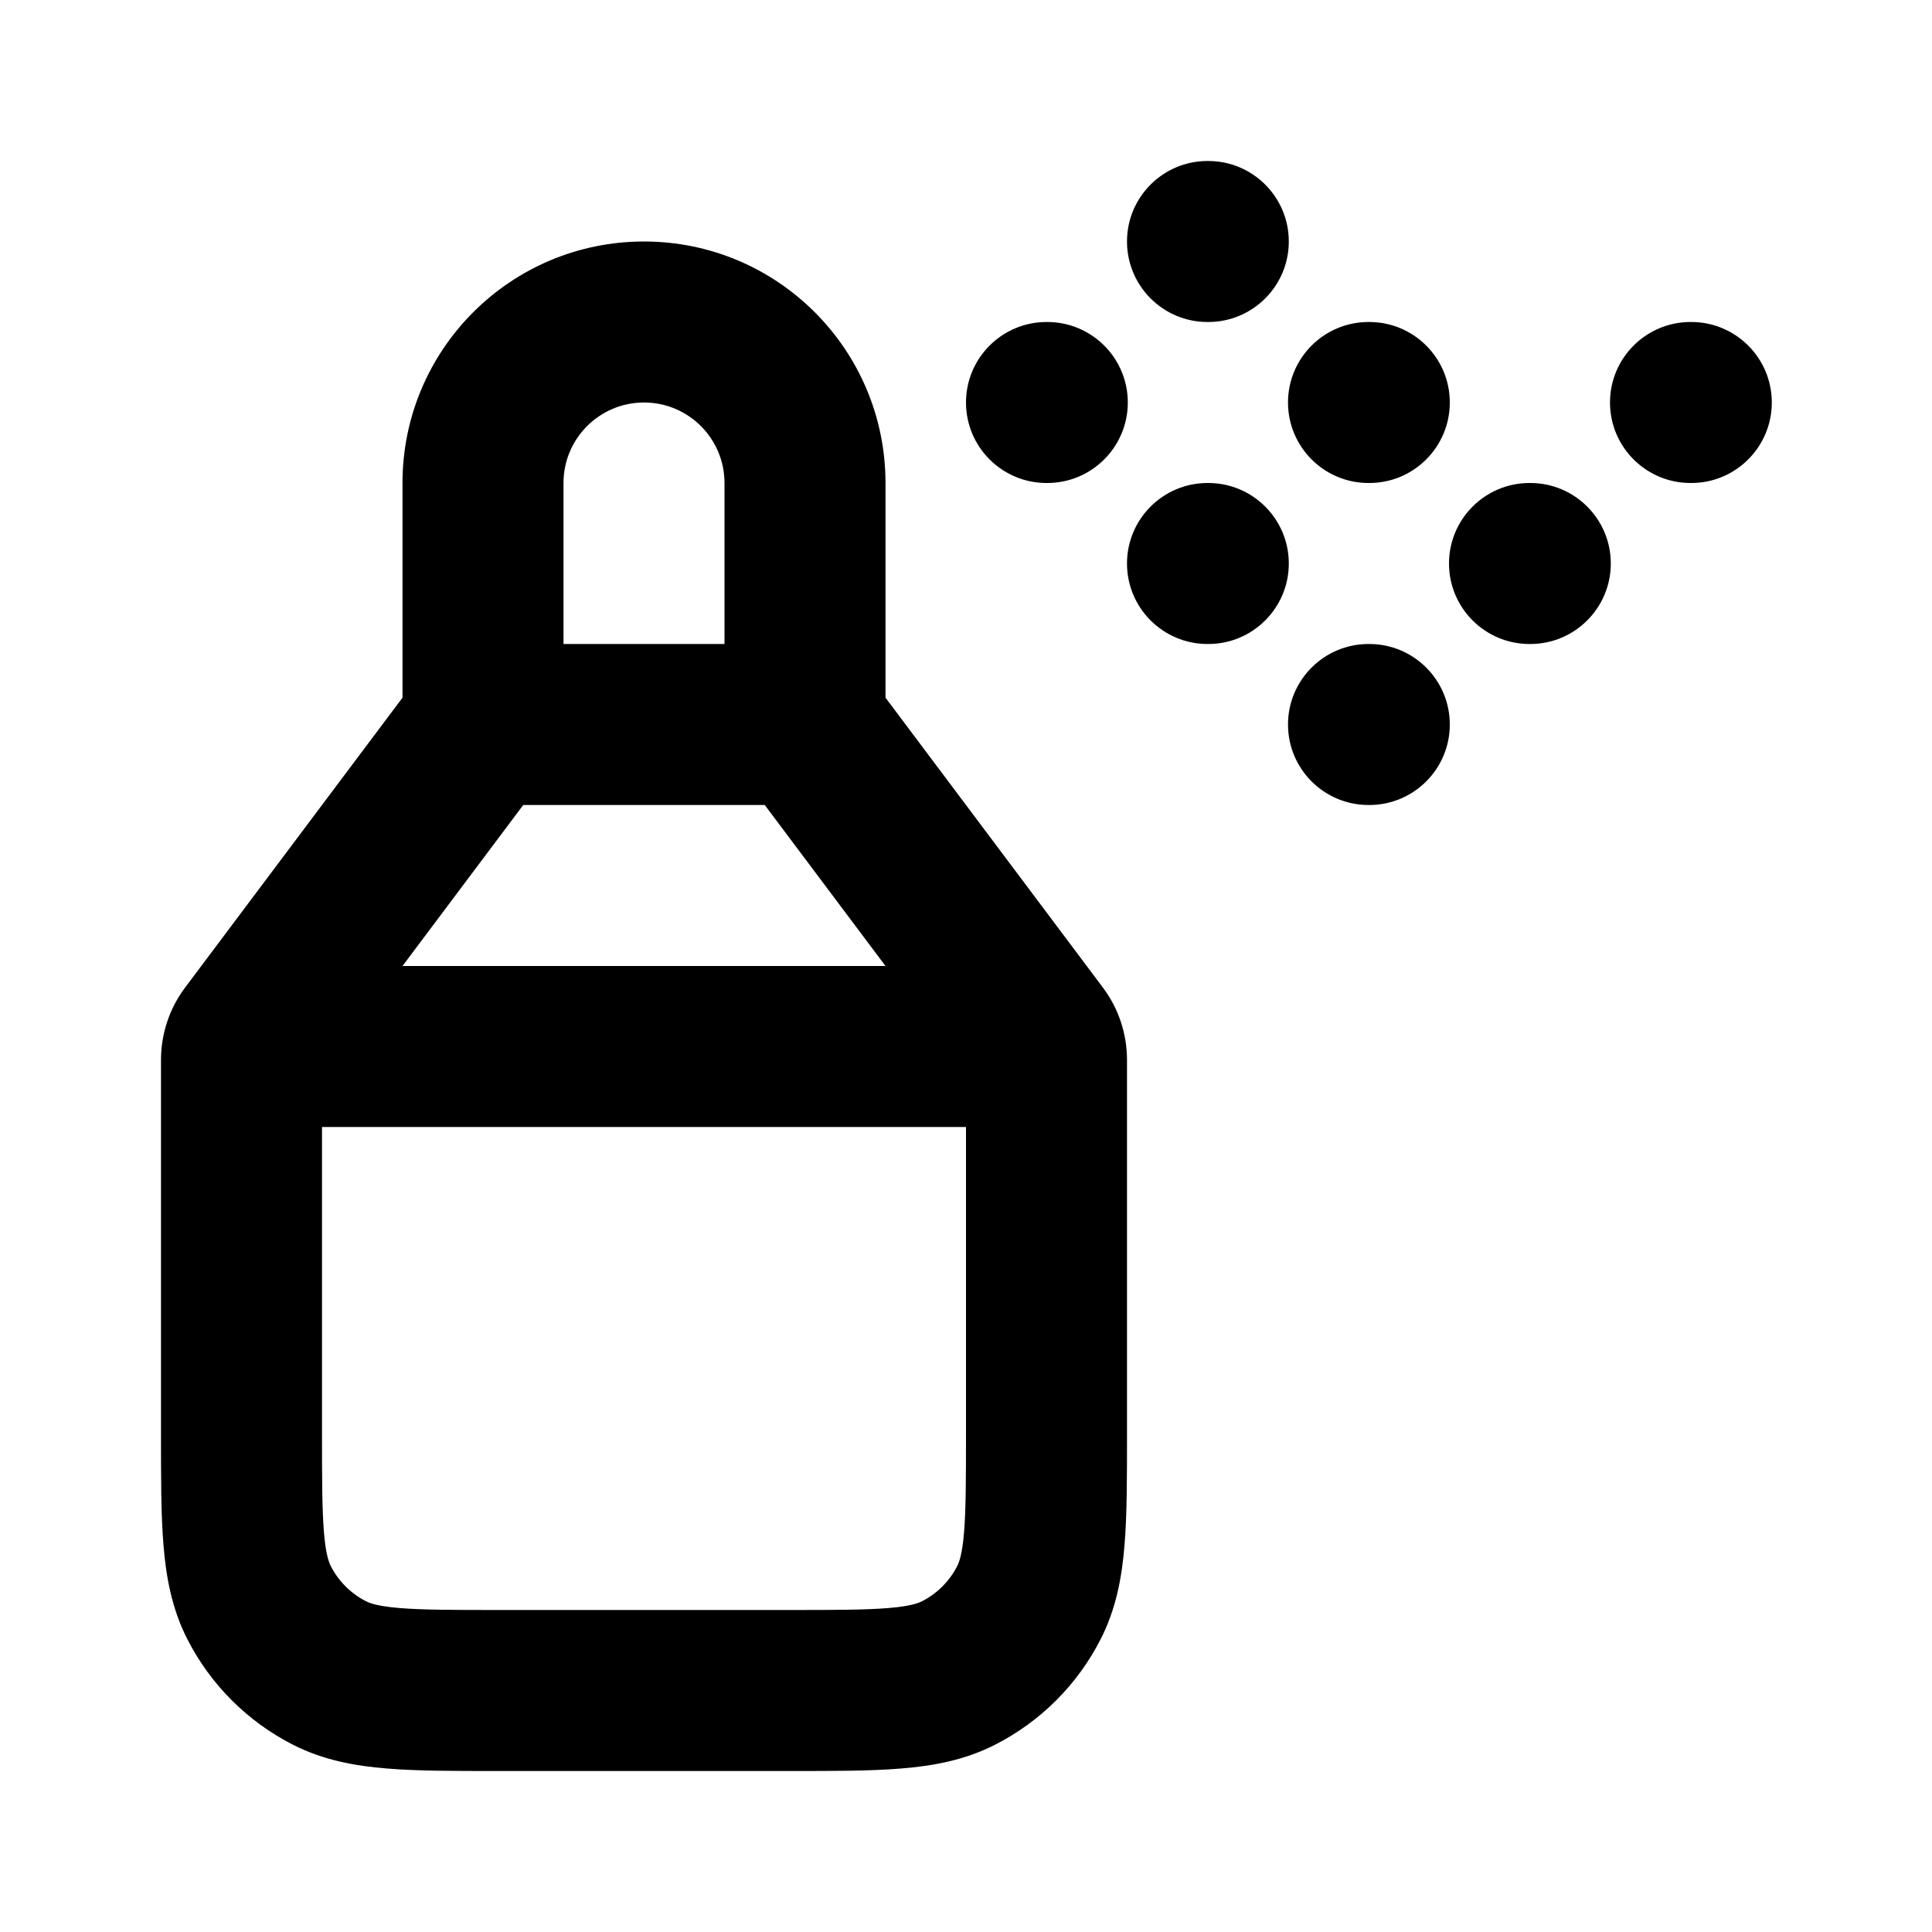 <svg viewBox="0 0 24 24" fill="none" xmlns="http://www.w3.org/2000/svg">
<path d="M3.029 12C2.476 12 2.029 12.448 2.029 13C2.029 13.552 2.476 14 3.029 14V12ZM12.971 14C13.524 14 13.971 13.552 13.971 13C13.971 12.448 13.524 12 12.971 12V14ZM4.092 20.782L4.546 19.891H4.546L4.092 20.782ZM3.218 19.908L2.327 20.362L3.218 19.908ZM12.782 19.908L13.673 20.362L13.673 20.362L12.782 19.908ZM11.908 20.782L12.362 21.673H12.362L11.908 20.782ZM3.1 12.867L3.9 13.467H3.9L3.1 12.867ZM12.9 12.867L12.1 13.467L12.1 13.467L12.9 12.867ZM13 4C12.448 4 12 4.448 12 5C12 5.552 12.448 6 13 6V4ZM13.01 6C13.562 6 14.01 5.552 14.01 5C14.01 4.448 13.562 4 13.01 4V6ZM21 4C20.448 4 20 4.448 20 5C20 5.552 20.448 6 21 6V4ZM21.01 6C21.562 6 22.01 5.552 22.01 5C22.01 4.448 21.562 4 21.01 4V6ZM15 2C14.448 2 14 2.448 14 3C14 3.552 14.448 4 15 4V2ZM15.01 4C15.562 4 16.01 3.552 16.01 3C16.01 2.448 15.562 2 15.01 2V4ZM17 4C16.448 4 16 4.448 16 5C16 5.552 16.448 6 17 6V4ZM17.01 6C17.562 6 18.01 5.552 18.01 5C18.01 4.448 17.562 4 17.01 4V6ZM17 8C16.448 8 16 8.448 16 9C16 9.552 16.448 10 17 10V8ZM17.01 10C17.562 10 18.01 9.552 18.01 9C18.01 8.448 17.562 8 17.01 8V10ZM15 6C14.448 6 14 6.448 14 7C14 7.552 14.448 8 15 8V6ZM15.01 8C15.562 8 16.01 7.552 16.01 7C16.01 6.448 15.562 6 15.01 6V8ZM19 6C18.448 6 18 6.448 18 7C18 7.552 18.448 8 19 8V6ZM19.01 8C19.562 8 20.01 7.552 20.01 7C20.01 6.448 19.562 6 19.01 6V8ZM3.029 14H12.971V12H3.029V14ZM12 14.6V17.8H14V14.6H12ZM9.8 20H6.2V22H9.8V20ZM4 17.8V14.6H2V17.8H4ZM6.2 20C5.623 20 5.251 19.999 4.968 19.976C4.696 19.954 4.595 19.916 4.546 19.891L3.638 21.673C4.016 21.866 4.41 21.937 4.805 21.969C5.189 22.001 5.656 22 6.2 22V20ZM2 17.8C2 18.344 1.999 18.811 2.031 19.195C2.063 19.59 2.134 19.984 2.327 20.362L4.109 19.454C4.084 19.404 4.046 19.304 4.024 19.032C4.001 18.749 4 18.377 4 17.8H2ZM4.546 19.891C4.358 19.795 4.205 19.642 4.109 19.454L2.327 20.362C2.615 20.927 3.074 21.385 3.638 21.673L4.546 19.891ZM12 17.8C12 18.377 11.999 18.749 11.976 19.032C11.954 19.304 11.916 19.404 11.891 19.454L13.673 20.362C13.866 19.984 13.937 19.59 13.969 19.195C14.001 18.811 14 18.344 14 17.8H12ZM9.8 22C10.344 22 10.811 22.001 11.195 21.969C11.59 21.937 11.984 21.866 12.362 21.673L11.454 19.891C11.405 19.916 11.304 19.954 11.032 19.976C10.749 19.999 10.377 20 9.8 20V22ZM11.891 19.454C11.795 19.642 11.642 19.795 11.454 19.891L12.362 21.673C12.927 21.385 13.385 20.927 13.673 20.362L11.891 19.454ZM3.9 13.467L6.8 9.6L5.2 8.4L2.3 12.267L3.9 13.467ZM6 10H10V8H6V10ZM9.2 9.6L12.1 13.467L13.7 12.267L10.8 8.4L9.2 9.6ZM2 13.167V14H4V13.167H2ZM12 13.167V14H14V13.167H12ZM12.1 13.467C12.035 13.38 12 13.275 12 13.167H14C14 12.842 13.895 12.526 13.7 12.267L12.1 13.467ZM2.3 12.267C2.105 12.526 2 12.842 2 13.167H4C4 13.275 3.965 13.38 3.9 13.467L2.3 12.267ZM7 9V6H5V9H7ZM9 6V9H11V6H9ZM8 5C8.552 5 9 5.448 9 6H11C11 4.343 9.657 3 8 3V5ZM7 6C7 5.448 7.448 5 8 5V3C6.343 3 5 4.343 5 6H7ZM13 6H13.01V4H13V6ZM21 6H21.01V4H21V6ZM15 4H15.01V2H15V4ZM17 6H17.01V4H17V6ZM17 10H17.01V8H17V10ZM15 8H15.01V6H15V8ZM19 8H19.01V6H19V8ZM14 14.6V14H12V14.6H14ZM4 14.6V14H2V14.6H4Z" fill="currentColor"/>
</svg>
